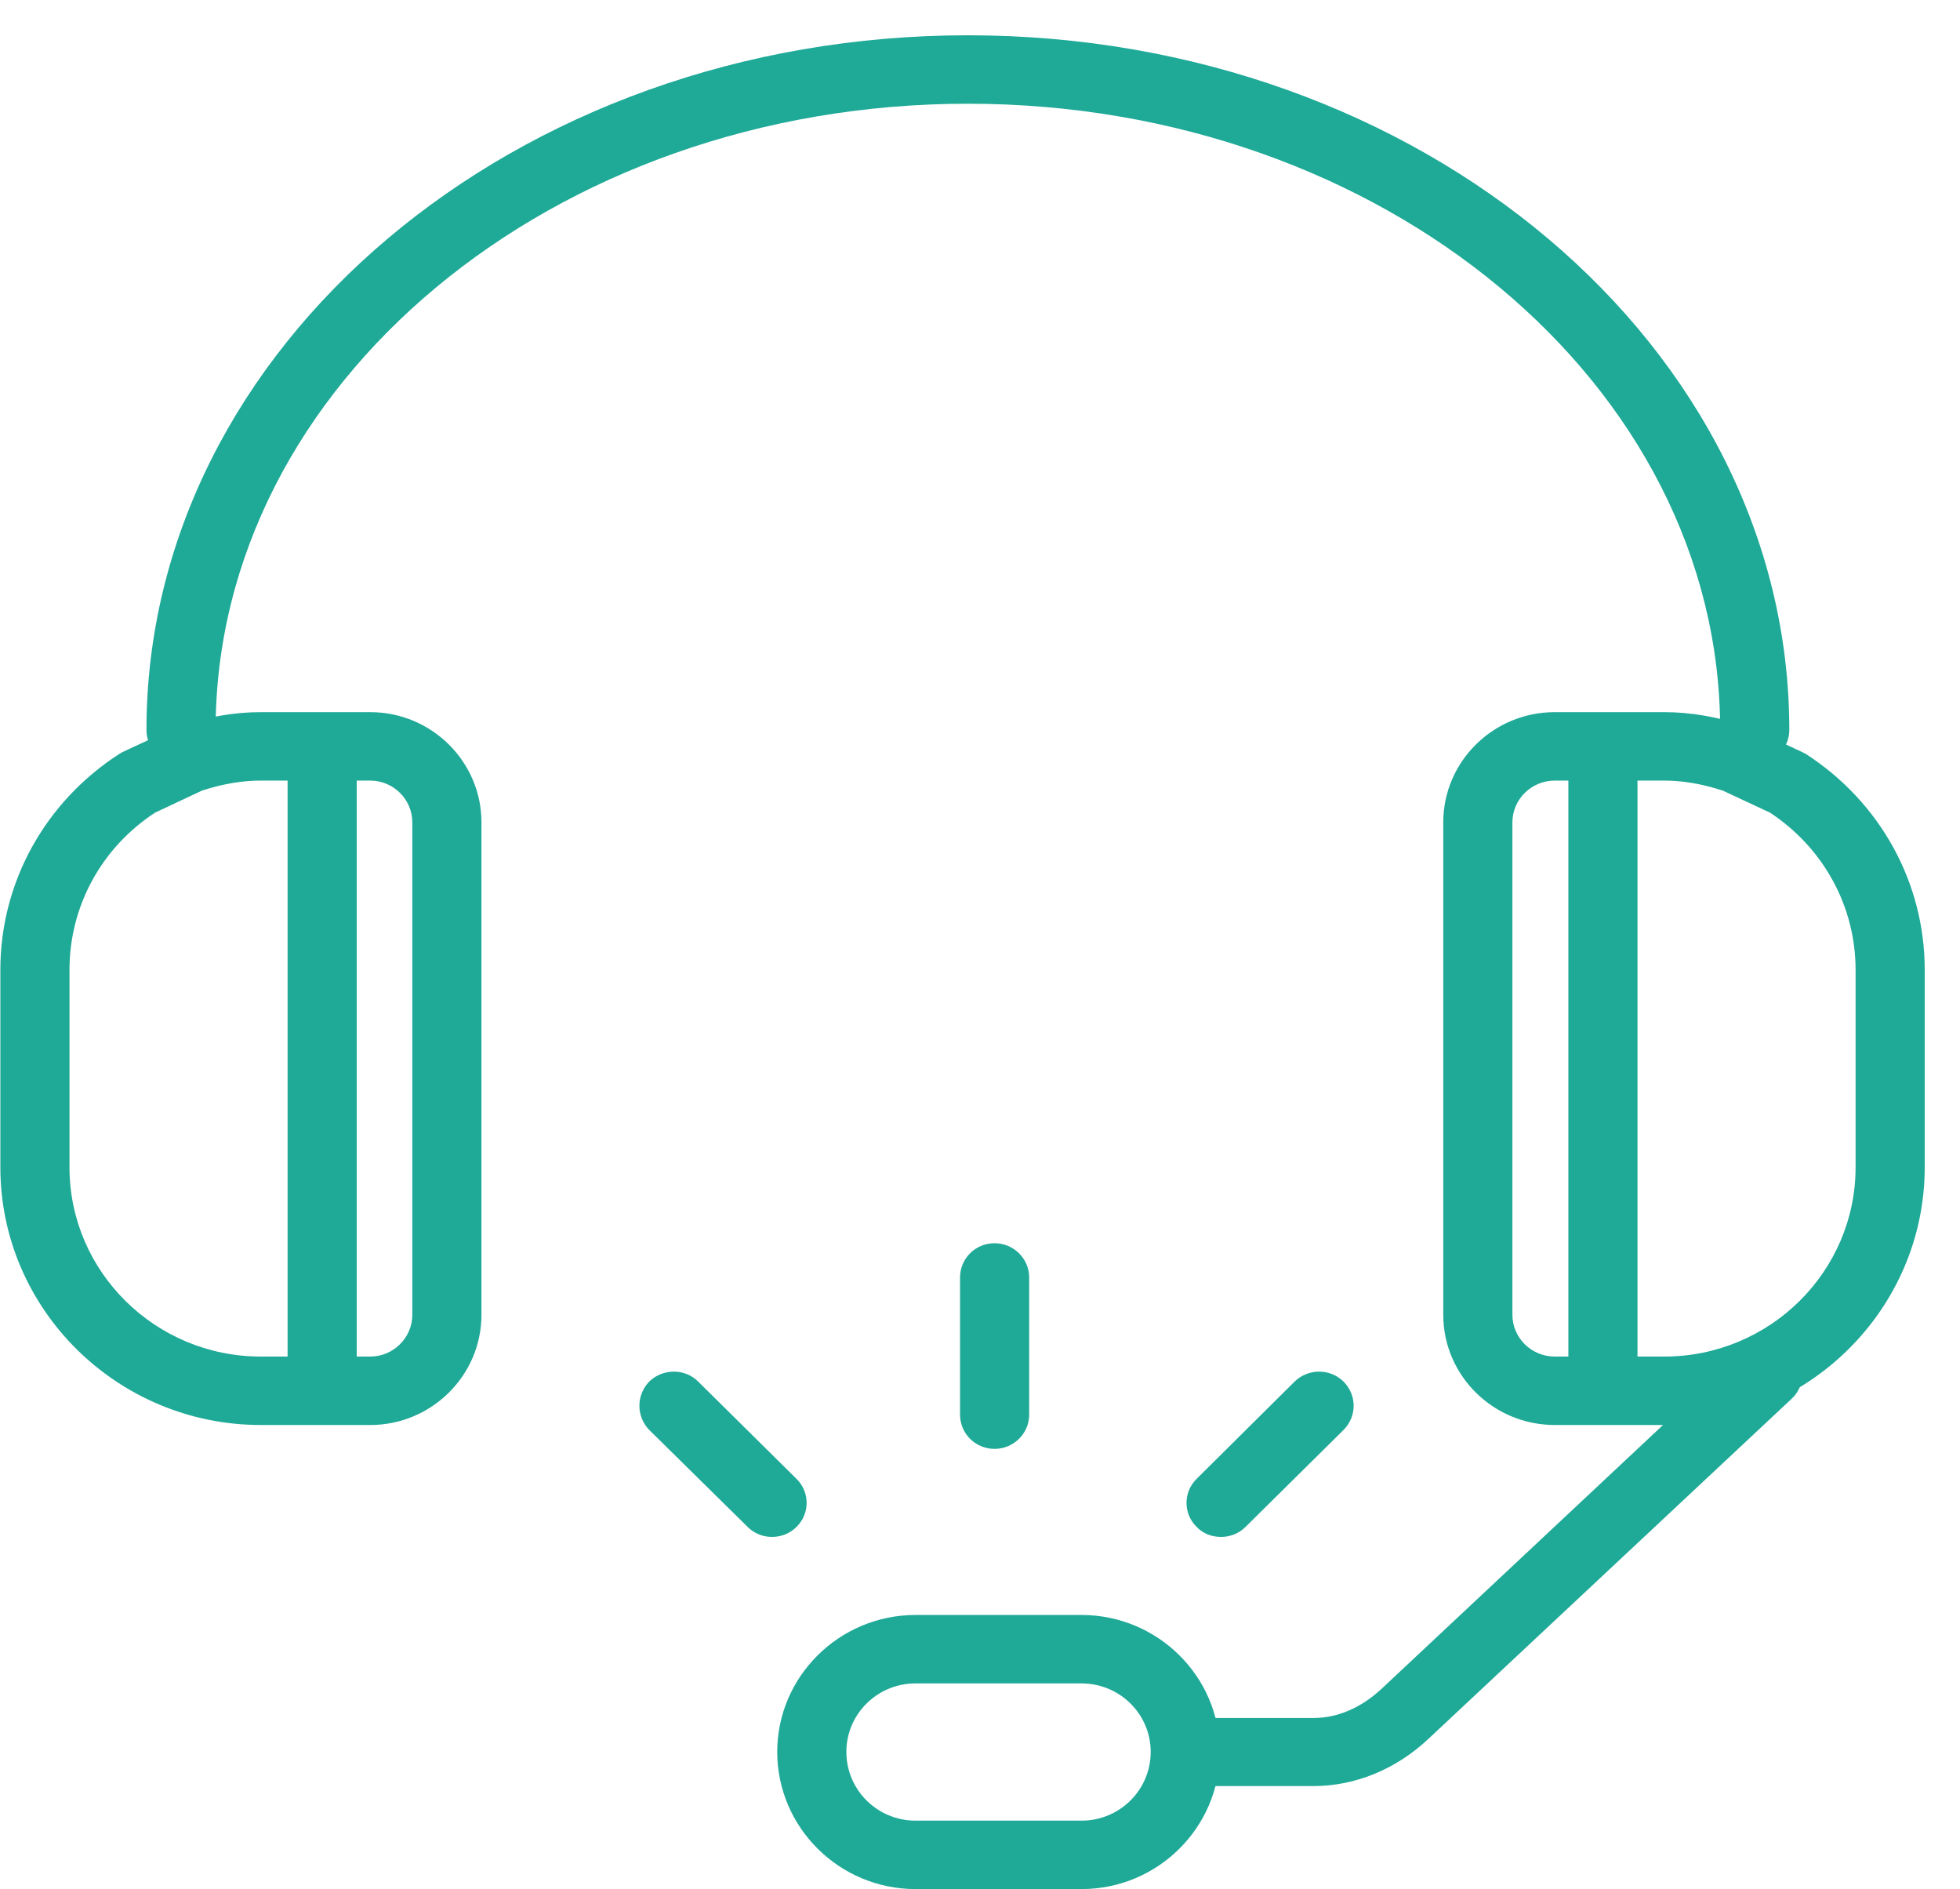 <svg xmlns="http://www.w3.org/2000/svg" viewBox="0 0 55 53" width="55" height="53">
	<style>
		tspan { white-space:pre }
		@-webkit-keyframes squeeze-fadeOut {
			from {
				-webkit-transform: scale(1.0) rotate(0deg);
				transform: scale(1.0) rotate(0deg);
				-webkit-transform-origin: center center;
				transform-origin: center center;
				fill: rgba(31,169,151,1);
			}
			12.5%  {
			    -webkit-transform: scale(0.95) rotate(-7.5deg);
				transform: scale(0.95) rotate(-7.5deg);
				-webkit-transform-origin: center center;
				transform-origin: center center;
				fill: rgba(30,161,144,0.875);
			}
			25% {
				-webkit-transform: scale(0.9) rotate(-15deg);
				transform: scale(0.9) rotate(-15deg);
				-webkit-transform-origin: center center;
				transform-origin: center center;
				fill: rgba(28,153,137,0.75);
			}
			37.5% {
				-webkit-transform: scale(0.85) rotate(-7.5deg);
				transform: scale(0.85) rotate(-7.5deg);
				-webkit-transform-origin: center center;
				transform-origin: center center;
				fill: rgba(27,145,129,0.625);
			}
			50% {
				-webkit-transform: scale(0.8) rotate(0deg);
				transform: scale(0.8) rotate(0deg);
				-webkit-transform-origin: center center;
				transform-origin: center center;
				fill: rgba(25,136,122,0.5);
			}
			62.5% {
			    -webkit-transform: scale(0.85) rotate(7.5deg);
				transform: scale(0.85) rotate(7.5deg);
				-webkit-transform-origin: center center;
				transform-origin: center center;
				fill: rgba(24,129,115,0.375);
			}
			75% {
				-webkit-transform: scale(0.9) rotate(15deg);
				transform: scale(0.9) rotate(15deg);
				-webkit-transform-origin: center center;
				transform-origin: center center;
				fill: rgba(22,121,108,0.25);
			}
			87.5% {
				-webkit-transform: scale(0.95) rotate(7.5deg);
				transform: scale(0.95) rotate(7.5deg);
				-webkit-transform-origin: center center;
				transform-origin: center center;
				fill: rgba(21,112,100,0.125);
			}
			100% {
				-webkit-transform: scale(1.0) rotate(0deg);
				transform: scale(1.0) rotate(0deg);
				-webkit-transform-origin: center center;
				transform-origin: center center;
				fill: rgba(19,104,93,0);
			}
		}
		@keyframes squeeze-fadeOut {
			from {
				-webkit-transform: scale(1.0) rotate(0deg);
				transform: scale(1.0) rotate(0deg);
				-webkit-transform-origin: center center;
				transform-origin: center center;
				fill: rgba(31,169,151,1);
			}
			12.5%  {
			    -webkit-transform: scale(0.95) rotate(-7.5deg);
				transform: scale(0.95) rotate(-7.5deg);
				-webkit-transform-origin: center center;
				transform-origin: center center;
				fill: rgba(30,161,144,0.875);
			}
			25% {
				-webkit-transform: scale(0.9) rotate(-15deg);
				transform: scale(0.9) rotate(-15deg);
				-webkit-transform-origin: center center;
				transform-origin: center center;
				fill: rgba(28,153,137,0.75);
			}
			37.5% {
				-webkit-transform: scale(0.85) rotate(-7.5deg);
				transform: scale(0.85) rotate(-7.5deg);
				-webkit-transform-origin: center center;
				transform-origin: center center;
				fill: rgba(27,145,129,0.625);
			}
			50% {
				-webkit-transform: scale(0.8) rotate(0deg);
				transform: scale(0.8) rotate(0deg);
				-webkit-transform-origin: center center;
				transform-origin: center center;
				fill: rgba(25,136,122,0.5);
			}
			62.5% {
			    -webkit-transform: scale(0.85) rotate(7.5deg);
				transform: scale(0.85) rotate(7.5deg);
				-webkit-transform-origin: center center;
				transform-origin: center center;
				fill: rgba(24,129,115,0.375);
			}
			75% {
				-webkit-transform: scale(0.9) rotate(15deg);
				transform: scale(0.9) rotate(15deg);
				-webkit-transform-origin: center center;
				transform-origin: center center;
				fill: rgba(22,121,108,0.25);
			}
			87.5% {
				-webkit-transform: scale(0.95) rotate(7.5deg);
				transform: scale(0.95) rotate(7.5deg);
				-webkit-transform-origin: center center;
				transform-origin: center center;
				fill: rgba(21,112,100,0.125);
			}
			100% {
				-webkit-transform: scale(1.0) rotate(0deg);
				transform: scale(1.0) rotate(0deg);
				-webkit-transform-origin: center center;
				transform-origin: center center;
				fill: rgba(19,104,93,0);
			}
		}
		@-webkit-keyframes squeeze-fadeIn {
			from {
			    -webkit-transform: scale(1.0) rotate(0deg);
				transform: scale(1.0) rotate(0deg);
				-webkit-transform-origin: center center;
				transform-origin: center center;
				fill: rgba(31,169,151,0);
			}
			12.5%  {
				-webkit-transform: scale(0.95) rotate(-7.5deg);
				transform: scale(0.95) rotate(-7.5deg);
				-webkit-transform-origin: center center;
				transform-origin: center center;
				fill: rgba(30,161,144,0.125);
			}
			25% {
				-webkit-transform: scale(0.9) rotate(-15deg);
				transform: scale(0.9) rotate(-15deg);
				-webkit-transform-origin: center center;
				transform-origin: center center;
				fill: rgba(28,153,137,0.25);
			}
			37.5% {
				-webkit-transform: scale(0.85) rotate(-7.5deg);
				transform: scale(0.85) rotate(-7.5deg);
				-webkit-transform-origin: center center;
				transform-origin: center center;
				fill: rgba(27,145,129,0.375);
			}
			50% {
				-webkit-transform: scale(0.8) rotate(0deg);
				transform: scale(0.8) rotate(0deg);
				-webkit-transform-origin: center center;
				transform-origin: center center;
				fill: rgba(25,136,122,0.5);
			}
			62.5% {
				-webkit-transform: scale(0.85) rotate(7.5deg);
				transform: scale(0.85) rotate(7.5deg);
				-webkit-transform-origin: center center;
				transform-origin: center center;
				fill: rgba(24,129,115,0.625);
			}
			75% {
				-webkit-transform: scale(0.9) rotate(15deg);
				transform: scale(0.9) rotate(15deg);
				-webkit-transform-origin: center center;
				transform-origin: center center;
				fill: rgba(22,121,108,0.75);
			}
			87.5% {
				-webkit-transform: scale(0.95) rotate(7.5deg);
				transform: scale(0.95) rotate(7.5deg);
				-webkit-transform-origin: center center;
				transform-origin: center center;
				fill: rgba(21,112,100,0.875);
			}
			100% {
				-webkit-transform: scale(1.0) rotate(0deg);
				transform: scale(1.0) rotate(0deg);
				-webkit-transform-origin: center center;
				transform-origin: center center;
				fill: rgba(19,104,93,1);
			}
		}
		@keyframes squeeze-fadeIn {
			from {
			    -webkit-transform: scale(1.0) rotate(0deg);
				transform: scale(1.0) rotate(0deg);
				-webkit-transform-origin: center center;
				transform-origin: center center;
				fill: rgba(31,169,151,0);
			}
			12.5%  {
				-webkit-transform: scale(0.95) rotate(-7.5deg);
				transform: scale(0.95) rotate(-7.5deg);
				-webkit-transform-origin: center center;
				transform-origin: center center;
				fill: rgba(30,161,144,0.125);
			}
			25% {
				-webkit-transform: scale(0.9) rotate(-15deg);
				transform: scale(0.9) rotate(-15deg);
				-webkit-transform-origin: center center;
				transform-origin: center center;
				fill: rgba(28,153,137,0.25);
			}
			37.5% {
				-webkit-transform: scale(0.85) rotate(-7.5deg);
				transform: scale(0.85) rotate(-7.5deg);
				-webkit-transform-origin: center center;
				transform-origin: center center;
				fill: rgba(27,145,129,0.375);
			}
			50% {
				-webkit-transform: scale(0.8) rotate(0deg);
				transform: scale(0.8) rotate(0deg);
				-webkit-transform-origin: center center;
				transform-origin: center center;
				fill: rgba(25,136,122,0.5);
			}
			62.5% {
				-webkit-transform: scale(0.85) rotate(7.5deg);
				transform: scale(0.85) rotate(7.5deg);
				-webkit-transform-origin: center center;
				transform-origin: center center;
				fill: rgba(24,129,115,0.625);
			}
			75% {
				-webkit-transform: scale(0.9) rotate(15deg);
				transform: scale(0.9) rotate(15deg);
				-webkit-transform-origin: center center;
				transform-origin: center center;
				fill: rgba(22,121,108,0.75);
			}
			87.5% {
				-webkit-transform: scale(0.95) rotate(7.5deg);
				transform: scale(0.95) rotate(7.5deg);
				-webkit-transform-origin: center center;
				transform-origin: center center;
				fill: rgba(21,112,100,0.875);
			}
			100% {
				-webkit-transform: scale(1.0) rotate(0deg);
				transform: scale(1.0) rotate(0deg);
				-webkit-transform-origin: center center;
				transform-origin: center center;
				fill: rgba(19,104,93,1);
			}
		}
		.shp0, .shp1 {
			fill: rgba(31,169,151,1);
	        background-color: transparent;
	        -webkit-transition: all 1s ease-in-out;
	        -moz-transition: all 1s ease-in-out;
	        -ms-transition: all 1s ease-in-out;
	        -o-transition: all 1s ease-in-out;
	        transition: all 1s ease-in-out;
	        background-color: transparent;
		 }
		 .shp1 {
	        fill: rgba(31,169,151,0);
		 }
		 svg {
			-webkit-transition: all 1s ease-in-out;
	        -moz-transition: all 1s ease-in-out;
	        -ms-transition: all 1s ease-in-out;
	        -o-transition: all 1s ease-in-out;
	        transition: all 1s ease-in-out;	
		}
		svg:hover .shp0, svg:active .shp0 {
			fill: rgba(19,104,93,0);
			-webkit-animation: squeeze-fadeOut 1s ease-in-out;
			animation: squeeze-fadeOut 1s ease-in-out;
		}
		svg:hover .shp1, svg:active .shp1 {
			fill: rgba(19,104,93,1);
			-webkit-animation: squeeze-fadeIn 1s ease-in-out;
			animation: squeeze-fadeIn 1s ease-in-out;
		}

	</style>
	<path
     class="shp1"
     d="m 49.24,21.44 c -0.54,0 -0.97,-0.43 -0.97,-0.96 0,-9.69 -9.47,-17.57 -21.11,-17.57 -11.64,0 -21.11,7.88 -21.11,17.57 0,0.53 -0.43,0.96 -0.97,0.96 -0.54,0 -0.97,-0.43 -0.97,-0.96 0,-10.75 10.34,-19.49 23.05,-19.49 12.71,0 23.05,8.74 23.05,19.49 0,0.53 -0.44,0.96 -0.97,0.96 z m -38.85,18.54 -3.07,0 c -4.03,0 -7.31,-3.25 -7.31,-7.23 l 0,-5.54 c 0,-2.45 1.25,-4.71 3.34,-6.06 0.03,-0.02 0.07,-0.04 0.11,-0.06 L 4.9,20.42 c 0.04,-0.01 0.07,-0.03 0.11,-0.04 0.81,-0.27 1.56,-0.4 2.31,-0.4 l 3.07,0 c 1.72,0 3.12,1.39 3.12,3.09 l 0,13.82 c 0,1.7 -1.4,3.09 -3.12,3.09 z M 4.35,22.8 c -1.51,0.99 -2.4,2.63 -2.4,4.41 l 0,5.54 c 0,2.93 2.41,5.31 5.37,5.31 l 3.07,0 c 0.65,0 1.18,-0.53 1.18,-1.17 l 0,-13.82 c 0,-0.64 -0.53,-1.17 -1.18,-1.17 l -3.07,0 c -0.52,0 -1.06,0.09 -1.65,0.28 z M 9.04,39.05 C 8.5,39.05 8.07,38.63 8.07,38.1 l 0,-17.16 c 0,-0.53 0.43,-0.96 0.97,-0.96 0.53,0 0.97,0.43 0.97,0.96 l 0,17.16 c 0,0.53 -0.44,0.95 -0.97,0.95 z m 1.35,0.93 -3.07,0 c -4.03,0 -7.31,-3.25 -7.31,-7.23 l 0,-5.54 c 0,-2.45 1.25,-4.71 3.34,-6.06 0.03,-0.02 0.07,-0.04 0.11,-0.06 L 4.9,20.42 c 0.04,-0.01 0.07,-0.03 0.11,-0.04 0.81,-0.27 1.56,-0.4 2.31,-0.4 l 3.07,0 c 1.72,0 3.12,1.39 3.12,3.09 l 0,13.82 c 0,1.7 -1.4,3.09 -3.12,3.09 z M 4.35,22.8 c -1.51,0.99 -2.4,2.63 -2.4,4.41 l 0,5.54 c 0,2.93 2.41,5.31 5.37,5.31 l 3.07,0 c 0.65,0 1.18,-0.53 1.18,-1.17 l 0,-13.82 c 0,-0.64 -0.53,-1.17 -1.18,-1.17 l -3.07,0 c -0.52,0 -1.06,0.09 -1.65,0.28 z M 9.04,39.05 C 8.5,39.05 8.07,38.63 8.07,38.1 l 0,-17.16 c 0,-0.53 0.43,-0.96 0.97,-0.96 0.53,0 0.97,0.43 0.97,0.96 l 0,17.16 c 0,0.53 -0.44,0.95 -0.97,0.95 z m 37.66,0.93 -3.07,0 c -1.73,0 -3.13,-1.39 -3.13,-3.09 l 0,-13.82 c 0,-1.7 1.4,-3.09 3.13,-3.09 l 3.07,0 c 0.74,0 1.5,0.13 2.31,0.4 0.04,0.01 0.07,0.03 0.1,0.04 l 1.44,0.67 c 0.04,0.02 0.08,0.04 0.12,0.06 2.09,1.35 3.34,3.61 3.34,6.06 l 0,5.54 c 0,3.98 -3.28,7.23 -7.31,7.23 z M 43.63,21.9 c -0.66,0 -1.19,0.53 -1.19,1.17 l 0,13.82 c 0,0.64 0.53,1.17 1.19,1.17 l 3.07,0 c 2.96,0 5.37,-2.38 5.37,-5.31 l 0,-5.54 c 0,-1.78 -0.9,-3.42 -2.4,-4.41 L 48.34,22.18 C 47.75,21.99 47.22,21.9 46.7,21.9 z m 1.35,17.15 c -0.54,0 -0.97,-0.42 -0.97,-0.95 l 0,-17.16 c 0,-0.53 0.43,-0.96 0.97,-0.96 0.53,0 0.97,0.43 0.97,0.96 l 0,17.16 c 0,0.53 -0.44,0.95 -0.97,0.95 z M 30.35,53 25.69,53 c -2.14,0 -3.88,-1.73 -3.88,-3.85 0,-2.11 1.74,-3.84 3.88,-3.84 l 4.66,0 c 2.14,0 3.88,1.73 3.88,3.84 0,2.12 -1.74,3.85 -3.88,3.85 z m -4.66,-5.77 c -1.07,0 -1.94,0.86 -1.94,1.92 0,1.07 0.87,1.93 1.94,1.93 l 4.66,0 c 1.07,0 1.94,-0.86 1.94,-1.93 0,-1.06 -0.87,-1.92 -1.94,-1.92 z m 11.17,2.88 -2.92,0 c -0.53,0 -0.97,-0.43 -0.97,-0.96 0,-0.53 0.44,-0.95 0.97,-0.95 l 2.92,0 c 0.68,0 1.34,-0.29 1.91,-0.82 l 10.18,-9.54 c 0.39,-0.36 1,-0.34 1.37,0.04 0.36,0.38 0.35,0.99 -0.04,1.36 L 40.1,48.77 c -0.92,0.87 -2.07,1.34 -3.24,1.34 z" />
	<path id="Shape 65" class="shp0" d="M49.24 21.44C48.7 21.44 48.27 21.01 48.27 20.48C48.27 10.79 38.8 2.91 27.16 2.91C15.52 2.91 6.05 10.79 6.05 20.48C6.05 21.01 5.62 21.44 5.08 21.44C4.54 21.44 4.11 21.01 4.11 20.48C4.11 9.73 14.45 0.99 27.16 0.99C39.87 0.99 50.21 9.73 50.21 20.48C50.21 21.01 49.77 21.44 49.24 21.44ZM10.39 39.98L7.32 39.98C3.29 39.98 0.01 36.73 0.01 32.75L0.01 27.21C0.01 24.76 1.26 22.5 3.35 21.15C3.38 21.13 3.42 21.11 3.46 21.09L4.9 20.42C4.94 20.41 4.97 20.39 5.01 20.38C5.82 20.11 6.57 19.98 7.32 19.98L10.39 19.98C12.11 19.98 13.51 21.37 13.51 23.07L13.51 36.89C13.51 38.59 12.11 39.98 10.39 39.98ZM4.35 22.8C2.84 23.79 1.95 25.43 1.95 27.21L1.95 32.75C1.95 35.68 4.36 38.06 7.32 38.06L10.39 38.06C11.04 38.06 11.57 37.53 11.57 36.89L11.57 23.07C11.57 22.43 11.04 21.9 10.39 21.9L7.32 21.9C6.8 21.9 6.26 21.99 5.67 22.18L4.35 22.8ZM9.04 39.05C8.5 39.05 8.07 38.63 8.07 38.1L8.07 20.94C8.07 20.41 8.5 19.98 9.04 19.98C9.57 19.98 10.01 20.41 10.01 20.94L10.01 38.1C10.01 38.63 9.57 39.05 9.04 39.05ZM10.39 39.98L7.32 39.98C3.29 39.98 0.01 36.73 0.01 32.75L0.01 27.21C0.01 24.76 1.26 22.5 3.35 21.15C3.38 21.13 3.42 21.11 3.46 21.09L4.9 20.42C4.94 20.41 4.97 20.39 5.01 20.38C5.82 20.11 6.57 19.98 7.32 19.98L10.39 19.98C12.11 19.98 13.51 21.37 13.51 23.07L13.51 36.89C13.51 38.59 12.11 39.98 10.39 39.98ZM4.35 22.8C2.84 23.79 1.95 25.43 1.95 27.21L1.95 32.75C1.95 35.68 4.36 38.06 7.32 38.06L10.39 38.06C11.04 38.06 11.57 37.53 11.57 36.89L11.57 23.07C11.57 22.43 11.04 21.9 10.39 21.9L7.32 21.9C6.8 21.9 6.26 21.99 5.67 22.18L4.35 22.8ZM9.04 39.05C8.5 39.05 8.07 38.63 8.07 38.1L8.07 20.94C8.07 20.41 8.5 19.98 9.04 19.98C9.57 19.98 10.01 20.41 10.01 20.94L10.01 38.1C10.01 38.63 9.57 39.05 9.04 39.05ZM46.7 39.98L43.63 39.98C41.9 39.98 40.5 38.59 40.5 36.89L40.5 23.07C40.5 21.37 41.9 19.98 43.63 19.98L46.7 19.98C47.44 19.98 48.2 20.11 49.01 20.38C49.05 20.39 49.08 20.41 49.11 20.42L50.55 21.09C50.59 21.11 50.63 21.13 50.67 21.15C52.76 22.5 54.01 24.76 54.01 27.21L54.01 32.75C54.01 36.73 50.73 39.98 46.7 39.98ZM43.63 21.9C42.97 21.9 42.44 22.43 42.44 23.07L42.44 36.89C42.44 37.53 42.97 38.06 43.63 38.06L46.7 38.06C49.66 38.06 52.07 35.68 52.07 32.75L52.07 27.21C52.07 25.43 51.17 23.79 49.67 22.8L48.34 22.18C47.75 21.99 47.22 21.9 46.7 21.9L43.63 21.9ZM44.98 39.05C44.44 39.05 44.01 38.63 44.01 38.1L44.01 20.94C44.01 20.41 44.44 19.98 44.98 19.98C45.51 19.98 45.95 20.41 45.95 20.94L45.95 38.1C45.95 38.63 45.51 39.05 44.98 39.05ZM30.35 53L25.69 53C23.55 53 21.81 51.27 21.81 49.15C21.81 47.04 23.55 45.31 25.69 45.31L30.35 45.31C32.49 45.31 34.23 47.04 34.23 49.15C34.23 51.27 32.49 53 30.35 53ZM25.69 47.23C24.62 47.23 23.75 48.09 23.75 49.15C23.75 50.22 24.62 51.08 25.69 51.08L30.35 51.08C31.42 51.08 32.29 50.22 32.29 49.15C32.29 48.09 31.42 47.23 30.35 47.23L25.69 47.23ZM36.86 50.11L33.94 50.11C33.41 50.11 32.97 49.68 32.97 49.15C32.97 48.62 33.41 48.2 33.94 48.2L36.86 48.2C37.54 48.2 38.2 47.91 38.77 47.38L48.95 37.84C49.34 37.48 49.95 37.5 50.32 37.88C50.68 38.26 50.67 38.87 50.28 39.24L40.1 48.77C39.18 49.64 38.03 50.11 36.86 50.11ZM27.91 40.65C27.37 40.65 26.94 40.22 26.94 39.69L26.94 35.84C26.94 35.31 27.37 34.88 27.91 34.88C28.44 34.88 28.88 35.31 28.88 35.84L28.88 39.69C28.88 40.22 28.44 40.65 27.91 40.65ZM34.26 43.12C34.01 43.12 33.76 43.03 33.58 42.84C33.2 42.47 33.2 41.86 33.58 41.49L36.33 38.76C36.71 38.39 37.32 38.39 37.7 38.76C38.08 39.14 38.08 39.74 37.7 40.12L34.95 42.84C34.76 43.03 34.51 43.12 34.26 43.12ZM21.66 43.12C21.42 43.12 21.17 43.03 20.98 42.84L18.22 40.12C17.85 39.74 17.85 39.14 18.22 38.76C18.6 38.39 19.22 38.39 19.59 38.76L22.35 41.49C22.73 41.86 22.73 42.47 22.35 42.84C22.16 43.03 21.91 43.12 21.66 43.12Z" /></svg>